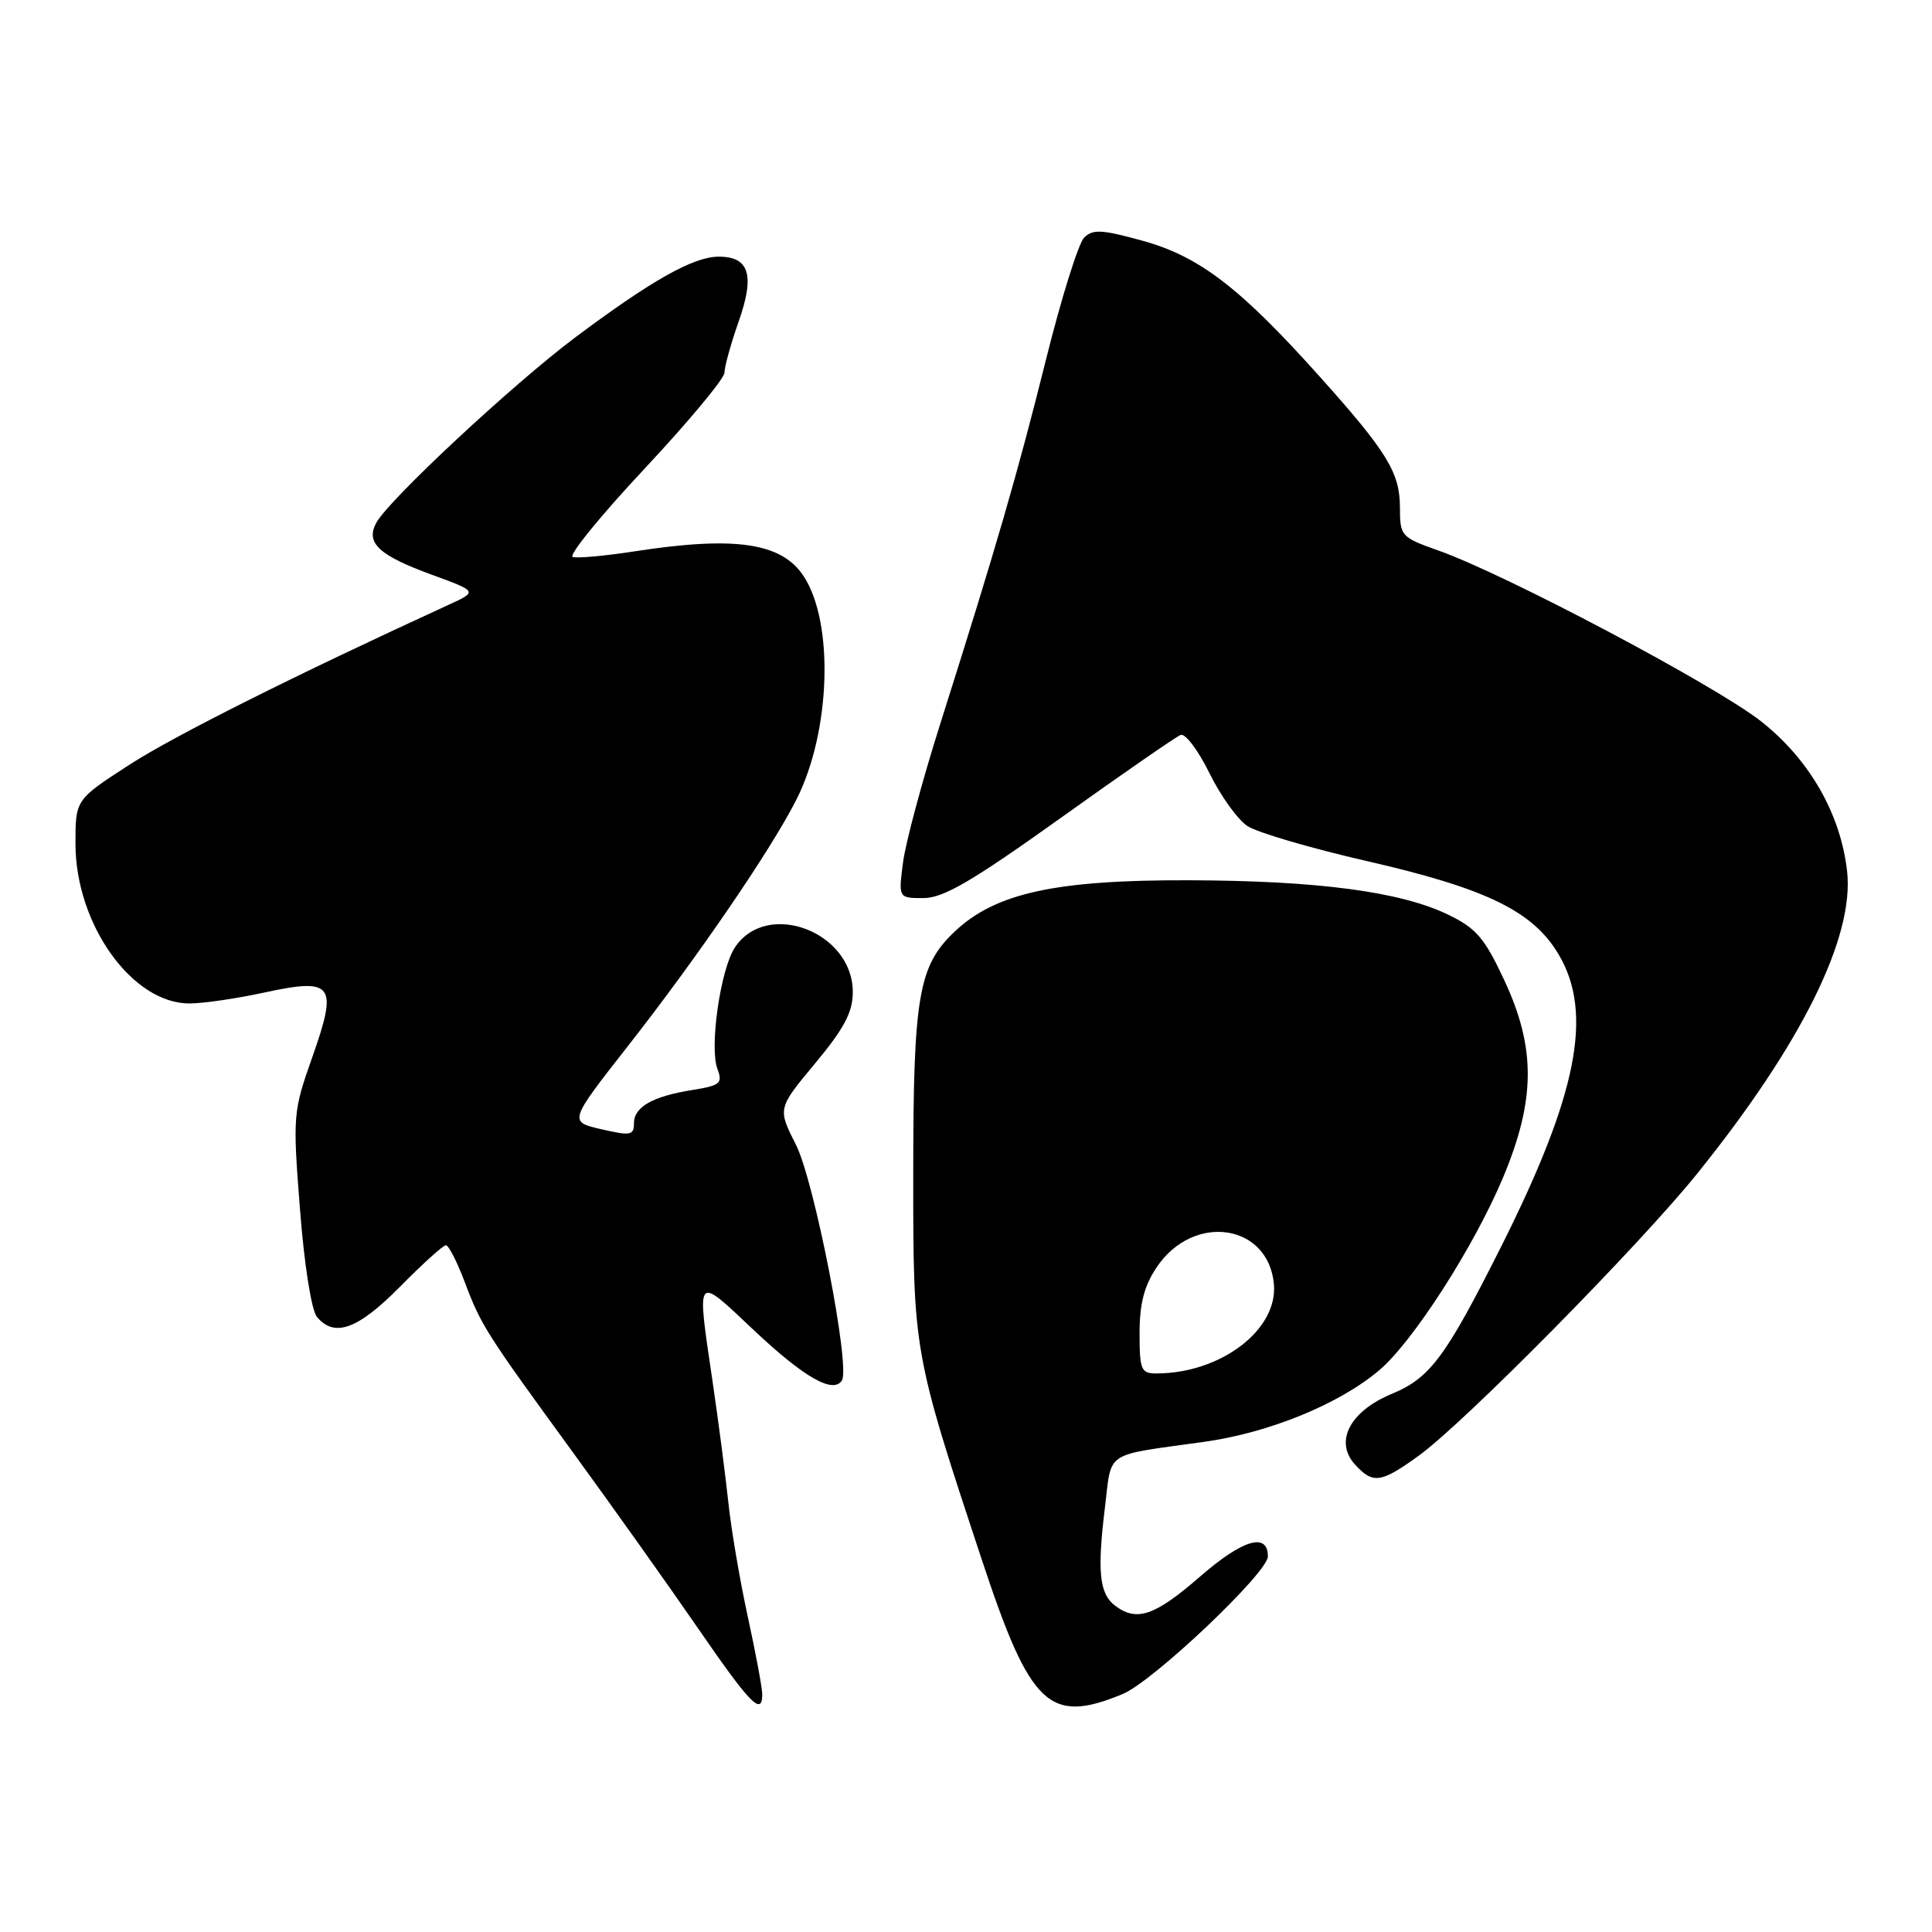 <?xml version="1.0" encoding="UTF-8" standalone="no"?>
<!DOCTYPE svg PUBLIC "-//W3C//DTD SVG 1.1//EN" "http://www.w3.org/Graphics/SVG/1.1/DTD/svg11.dtd" >
<svg xmlns="http://www.w3.org/2000/svg" xmlns:xlink="http://www.w3.org/1999/xlink" version="1.1" viewBox="0 0 256 256">
 <g >
 <path fill="currentColor"
d=" M 101.00 224.49 C 101.00 223.66 100.14 219.05 99.09 214.24 C 98.04 209.43 96.87 202.57 96.50 199.00 C 96.12 195.43 95.18 188.22 94.41 183.00 C 92.30 168.66 92.10 168.91 99.85 176.22 C 106.53 182.52 110.42 184.74 111.56 182.91 C 112.70 181.06 107.91 156.52 105.47 151.69 C 103.03 146.88 103.03 146.88 108.02 140.89 C 111.87 136.25 113.00 134.12 113.00 131.45 C 113.00 123.44 101.58 119.14 97.36 125.57 C 95.46 128.47 93.98 138.78 95.06 141.63 C 95.78 143.54 95.44 143.83 91.81 144.42 C 86.46 145.27 84.00 146.67 84.00 148.85 C 84.00 150.44 83.53 150.52 79.68 149.63 C 75.35 148.63 75.35 148.63 83.24 138.56 C 92.46 126.79 102.14 112.64 105.53 105.95 C 110.07 96.98 110.54 82.52 106.49 76.35 C 103.57 71.89 97.37 70.99 83.93 73.08 C 80.10 73.67 76.48 73.99 75.89 73.80 C 75.29 73.60 79.57 68.34 85.40 62.11 C 91.23 55.88 96.00 50.15 96.00 49.37 C 96.00 48.59 96.84 45.55 97.87 42.62 C 100.05 36.44 99.29 33.99 95.20 34.01 C 91.86 34.03 86.34 37.14 76.26 44.68 C 67.95 50.91 51.47 66.26 49.85 69.29 C 48.42 71.95 50.21 73.60 57.26 76.17 C 63.30 78.38 63.30 78.38 59.40 80.16 C 39.08 89.48 23.09 97.49 17.15 101.33 C 10.00 105.96 10.00 105.96 10.00 111.78 C 10.00 122.50 17.56 133.05 25.18 132.96 C 27.01 132.95 31.42 132.30 35.00 131.52 C 44.17 129.54 44.80 130.38 41.39 140.05 C 38.82 147.33 38.78 147.79 39.75 160.24 C 40.31 167.56 41.27 173.62 41.99 174.49 C 44.31 177.28 47.41 176.16 53.00 170.50 C 55.99 167.47 58.72 165.00 59.08 165.00 C 59.44 165.00 60.54 167.14 61.53 169.75 C 63.76 175.67 64.33 176.55 75.99 192.55 C 81.22 199.73 88.65 210.18 92.50 215.77 C 99.41 225.81 101.00 227.44 101.00 224.49 Z  M 148.78 224.46 C 152.80 222.79 168.00 208.38 168.00 206.24 C 168.00 203.00 164.68 203.98 159.04 208.88 C 153.02 214.12 150.62 214.94 147.74 212.75 C 145.67 211.17 145.37 208.23 146.41 199.74 C 147.34 192.13 146.14 192.92 159.50 191.06 C 168.14 189.86 177.43 186.07 182.75 181.57 C 187.22 177.79 195.30 165.22 199.14 156.08 C 203.48 145.74 203.53 138.87 199.31 129.85 C 196.71 124.28 195.59 122.98 191.87 121.19 C 185.55 118.14 174.60 116.69 157.50 116.64 C 139.88 116.59 131.91 118.33 126.52 123.42 C 121.70 127.97 121.01 131.96 121.01 155.52 C 121.00 179.14 121.02 179.24 130.12 206.74 C 136.53 226.13 139.03 228.50 148.78 224.46 Z  M 188.00 192.88 C 194.07 188.49 217.26 164.99 224.92 155.47 C 238.71 138.34 245.73 124.17 244.75 115.44 C 243.89 107.82 239.75 100.62 233.35 95.58 C 227.26 90.79 199.45 76.07 190.60 72.95 C 185.66 71.20 185.50 71.03 185.50 67.28 C 185.50 62.62 183.81 59.87 174.75 49.77 C 164.31 38.12 158.91 33.98 151.43 31.91 C 146.01 30.41 144.80 30.34 143.65 31.49 C 142.90 32.25 140.62 39.53 138.59 47.68 C 134.80 62.87 132.04 72.39 124.56 96.00 C 122.21 103.42 120.00 111.64 119.66 114.25 C 119.04 119.00 119.04 119.00 122.37 119.00 C 125.00 119.00 128.80 116.78 140.51 108.41 C 148.66 102.58 155.83 97.62 156.44 97.38 C 157.06 97.15 158.77 99.42 160.25 102.43 C 161.73 105.45 164.00 108.61 165.30 109.46 C 166.61 110.32 173.71 112.40 181.09 114.09 C 197.01 117.74 203.18 120.75 206.57 126.54 C 211.13 134.31 209.00 145.08 198.92 165.16 C 191.56 179.82 189.50 182.59 184.43 184.69 C 178.89 186.98 176.78 190.99 179.52 194.03 C 181.92 196.67 182.96 196.53 188.00 192.88 Z  M 151.00 176.65 C 151.00 172.73 151.61 170.38 153.28 167.90 C 158.14 160.67 168.11 162.14 168.80 170.19 C 169.32 176.22 161.75 181.97 153.25 181.99 C 151.20 182.00 151.00 181.53 151.00 176.65 Z "/>
</g>
</svg>